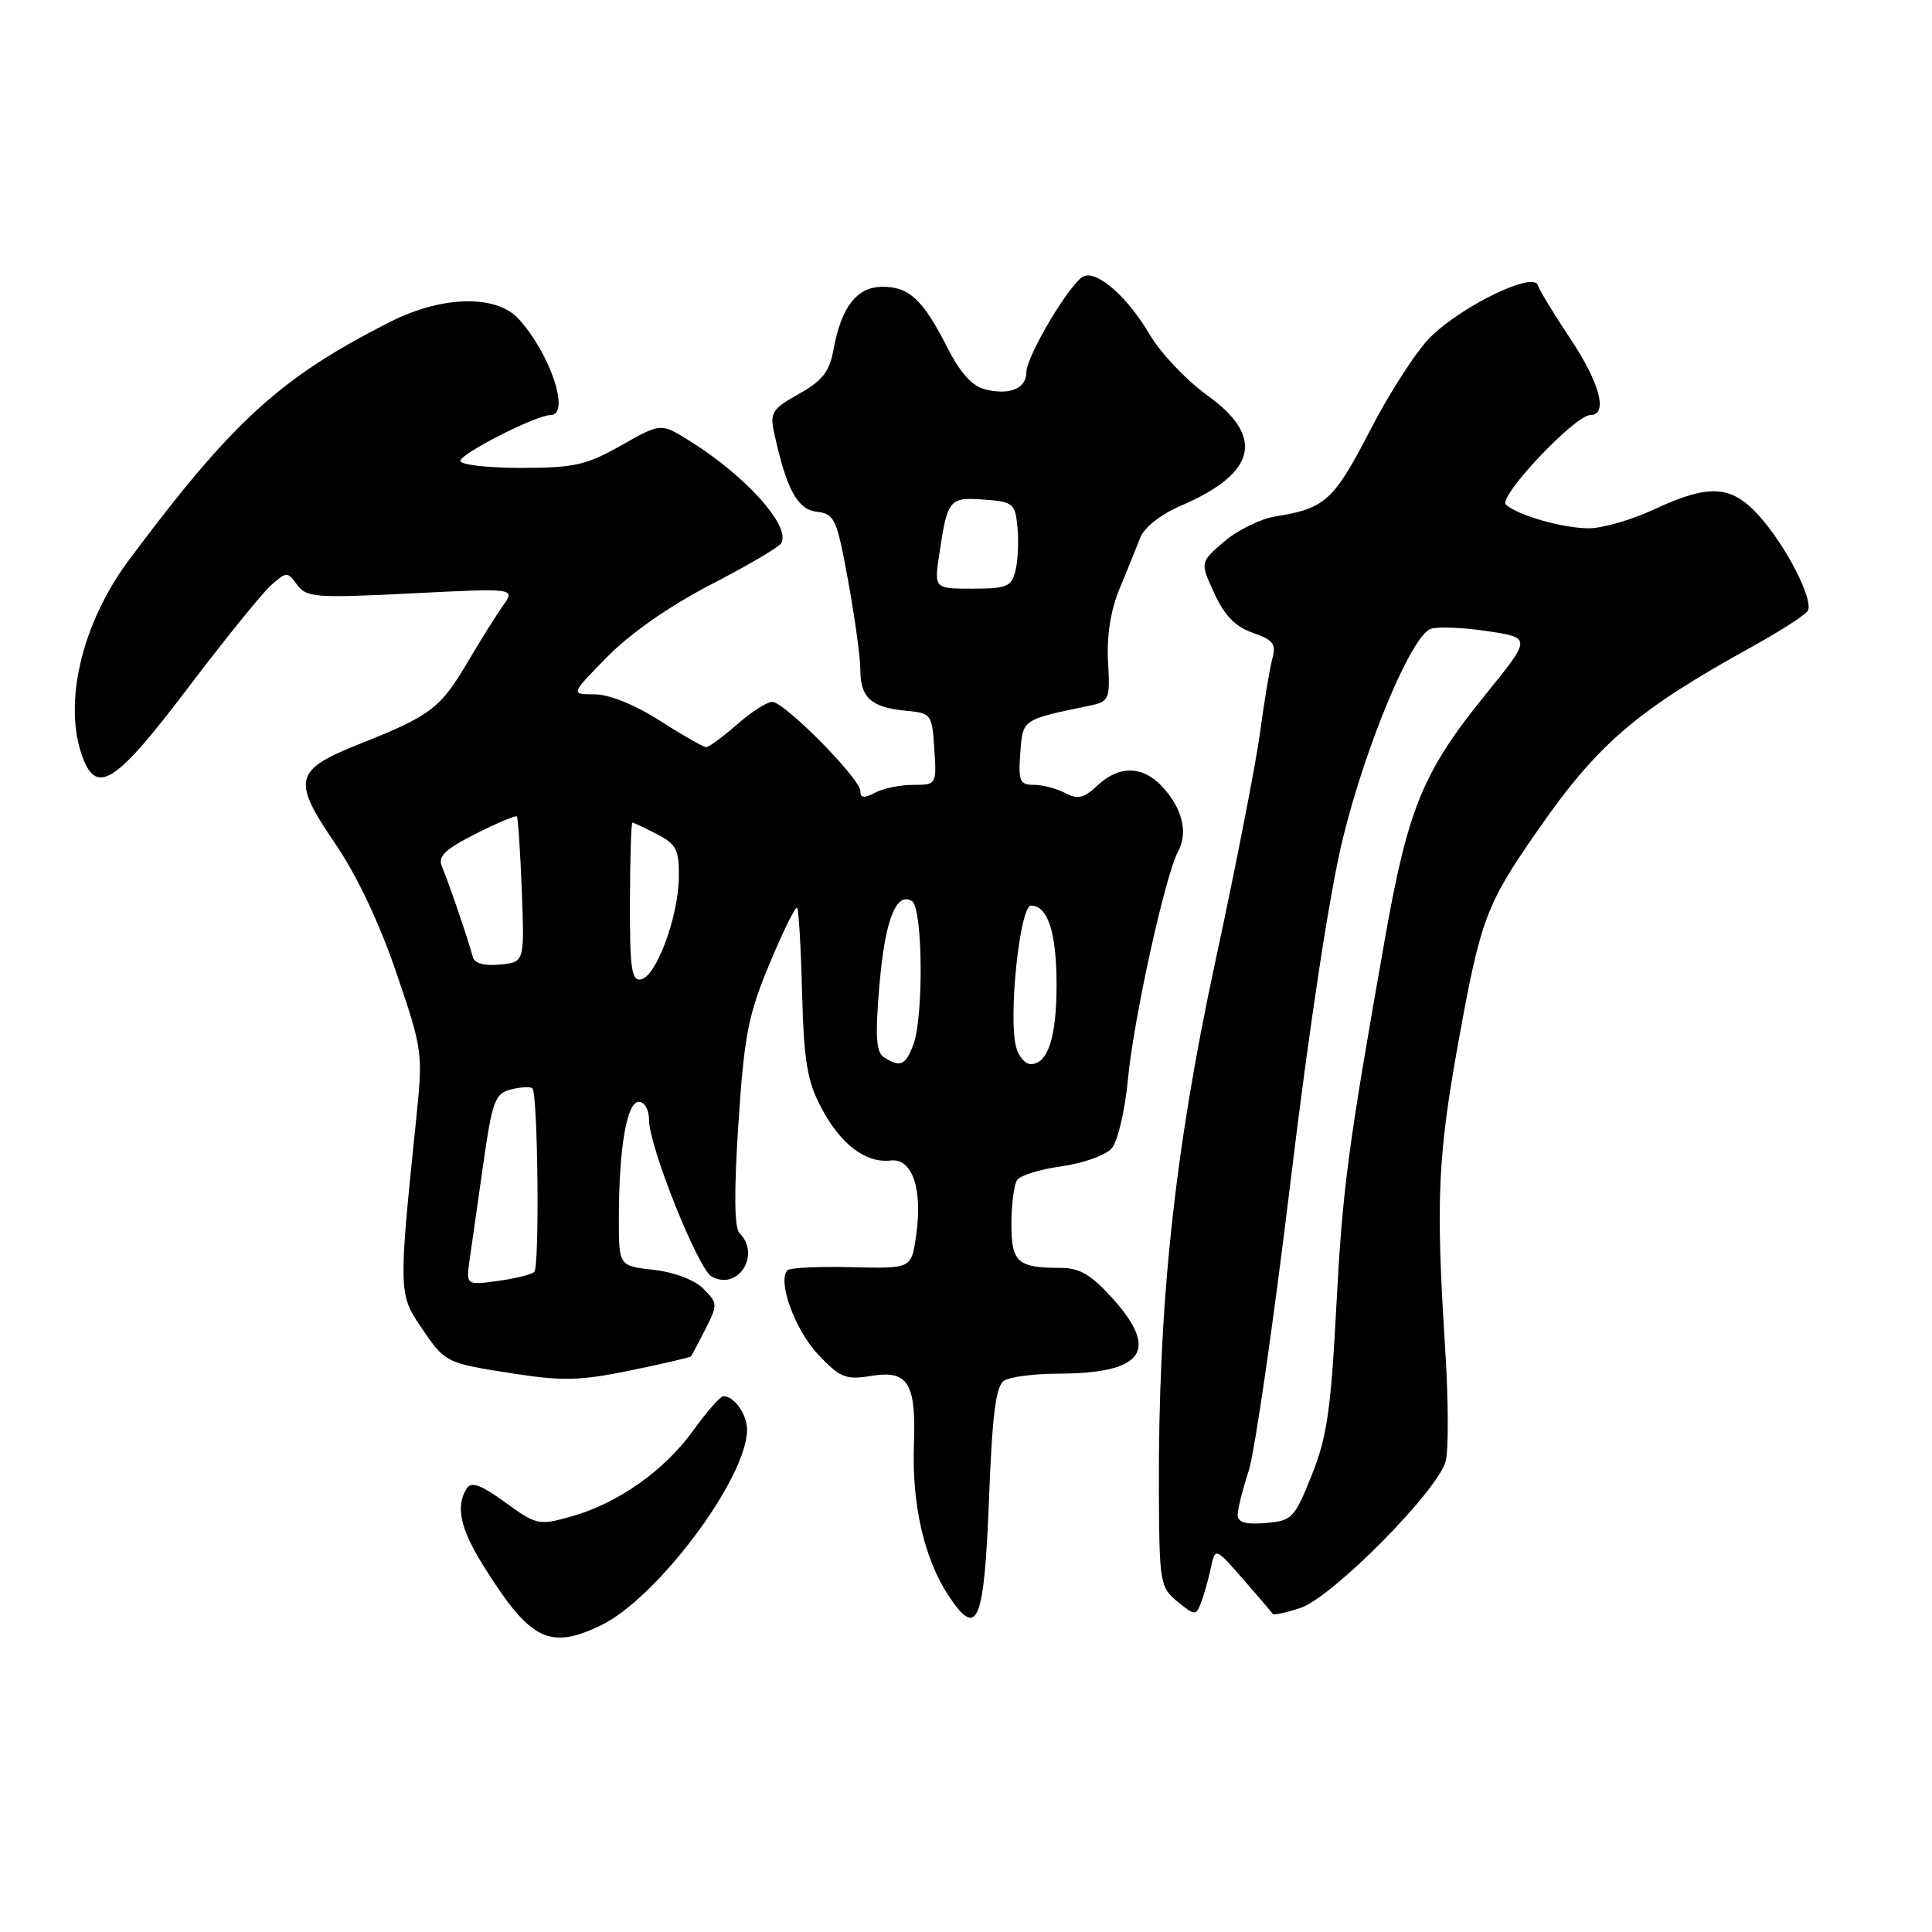 <?xml version="1.0" encoding="UTF-8" standalone="no"?>
<!DOCTYPE svg PUBLIC "-//W3C//DTD SVG 1.1//EN" "http://www.w3.org/Graphics/SVG/1.1/DTD/svg11.dtd" >
<svg xmlns="http://www.w3.org/2000/svg" xmlns:xlink="http://www.w3.org/1999/xlink" version="1.1" viewBox="0 0 256 256">
 <g >
 <path fill="currentColor"
d=" M 79.52 215.42 C 87.01 211.87 98.96 195.93 98.99 189.45 C 99.00 187.43 97.29 185.00 95.86 185.00 C 95.46 185.00 93.66 187.04 91.87 189.53 C 88.04 194.86 81.86 199.22 75.67 200.95 C 71.41 202.15 71.09 202.08 66.94 199.07 C 63.71 196.73 62.44 196.27 61.84 197.23 C 60.33 199.60 60.99 202.59 64.10 207.55 C 70.25 217.35 72.76 218.63 79.52 215.42 Z  M 131.06 198.38 C 131.49 187.29 131.96 183.64 133.06 182.94 C 133.85 182.44 137.06 182.02 140.18 182.02 C 151.54 181.98 153.69 178.99 147.38 172.00 C 144.55 168.87 143.05 168.00 140.47 168.00 C 134.82 168.00 134.00 167.25 134.02 162.14 C 134.02 159.59 134.36 156.99 134.77 156.37 C 135.17 155.75 137.83 154.93 140.67 154.54 C 143.51 154.15 146.49 153.08 147.30 152.17 C 148.11 151.24 149.06 147.18 149.46 143.00 C 150.22 134.94 154.39 116.01 156.12 112.78 C 157.45 110.29 156.66 107.09 154.00 104.23 C 151.40 101.44 148.28 101.39 145.41 104.09 C 143.62 105.77 142.80 105.96 141.16 105.09 C 140.04 104.49 138.18 104.00 137.01 104.00 C 135.13 104.00 134.92 103.51 135.19 99.78 C 135.52 95.28 135.40 95.37 144.31 93.52 C 147.00 92.96 147.10 92.73 146.82 87.65 C 146.63 84.20 147.17 80.82 148.38 77.93 C 149.39 75.49 150.62 72.47 151.10 71.22 C 151.62 69.89 153.84 68.14 156.43 67.03 C 166.49 62.72 167.65 57.90 159.98 52.39 C 157.22 50.40 153.80 46.80 152.38 44.39 C 149.47 39.43 145.49 35.88 143.63 36.59 C 141.94 37.24 136.00 47.16 136.00 49.33 C 136.00 51.49 133.77 52.41 130.51 51.59 C 128.83 51.17 127.21 49.38 125.55 46.09 C 122.32 39.73 120.49 38.00 116.95 38.00 C 113.56 38.00 111.49 40.63 110.46 46.25 C 109.92 49.25 108.99 50.44 105.85 52.20 C 102.29 54.20 101.99 54.69 102.59 57.42 C 104.23 64.87 105.65 67.50 108.23 67.81 C 110.59 68.09 110.88 68.73 112.38 76.95 C 113.27 81.81 114.00 87.13 114.00 88.77 C 114.00 92.43 115.45 93.74 120.00 94.17 C 123.41 94.49 123.51 94.62 123.80 99.25 C 124.11 103.97 124.09 104.00 120.99 104.00 C 119.27 104.00 117.00 104.47 115.93 105.04 C 114.50 105.80 114.00 105.75 114.00 104.82 C 114.00 103.18 103.94 93.00 102.32 93.00 C 101.63 93.00 99.53 94.35 97.65 96.00 C 95.77 97.65 93.94 99.00 93.57 99.00 C 93.20 99.00 90.44 97.42 87.43 95.50 C 84.11 93.37 80.71 92.00 78.77 92.00 C 75.58 92.00 75.58 92.00 80.52 86.98 C 83.55 83.90 88.82 80.23 94.19 77.46 C 98.99 74.98 103.18 72.52 103.50 72.00 C 104.88 69.77 98.76 62.97 91.16 58.28 C 87.56 56.06 87.56 56.06 82.29 59.03 C 77.67 61.64 76.06 62.00 69.02 62.00 C 64.61 62.00 61.00 61.58 61.00 61.07 C 61.00 60.11 71.05 55.00 72.94 55.00 C 75.63 55.00 72.94 46.87 68.71 42.25 C 65.74 39.01 58.57 39.17 51.72 42.64 C 37.14 50.03 30.84 55.77 17.09 74.20 C 10.79 82.64 8.29 93.37 10.98 100.43 C 12.86 105.38 15.42 103.68 24.83 91.25 C 29.73 84.79 34.70 78.64 35.88 77.58 C 37.96 75.73 38.08 75.72 39.37 77.49 C 40.60 79.17 41.83 79.26 54.50 78.63 C 68.29 77.93 68.29 77.93 66.67 80.22 C 65.78 81.47 63.65 84.88 61.93 87.79 C 58.36 93.84 57.04 94.84 47.79 98.52 C 38.94 102.03 38.62 103.29 44.42 111.79 C 47.30 116.02 50.30 122.35 52.53 128.93 C 56.05 139.29 56.07 139.43 55.08 148.93 C 52.83 170.73 52.84 171.49 55.67 175.68 C 59.01 180.62 58.96 180.59 68.01 182.00 C 74.55 183.02 76.93 182.95 83.55 181.59 C 87.85 180.70 91.45 179.86 91.56 179.73 C 91.66 179.61 92.52 177.98 93.47 176.12 C 95.12 172.87 95.11 172.67 93.20 170.76 C 92.05 169.60 89.31 168.56 86.61 168.26 C 82.00 167.74 82.00 167.74 82.00 161.51 C 82.00 152.17 83.05 146.00 84.64 146.00 C 85.41 146.00 86.00 147.04 86.00 148.40 C 86.00 151.90 92.49 168.14 94.29 169.14 C 97.78 171.10 100.87 166.27 97.98 163.38 C 97.30 162.70 97.25 157.90 97.84 148.93 C 98.61 137.19 99.13 134.52 101.97 127.70 C 103.76 123.41 105.40 120.07 105.62 120.28 C 105.83 120.49 106.13 125.58 106.28 131.58 C 106.52 140.59 106.96 143.24 108.80 146.74 C 111.36 151.60 114.69 154.15 118.00 153.77 C 120.90 153.43 122.29 157.55 121.38 163.80 C 120.76 168.10 120.76 168.10 112.85 167.91 C 108.51 167.80 104.68 167.98 104.35 168.31 C 102.97 169.69 105.32 176.20 108.37 179.44 C 111.33 182.57 112.05 182.87 115.46 182.31 C 120.33 181.52 121.40 183.25 121.10 191.45 C 120.81 199.30 122.46 206.53 125.64 211.36 C 129.53 217.28 130.41 215.15 131.06 198.38 Z  M 160.44 207.76 C 161.03 205.03 161.03 205.03 164.73 209.26 C 166.77 211.59 168.53 213.66 168.65 213.85 C 168.77 214.04 170.41 213.69 172.29 213.07 C 176.54 211.67 190.60 197.46 191.57 193.58 C 191.95 192.05 191.92 185.33 191.49 178.65 C 190.24 158.94 190.49 153.29 193.31 137.71 C 196.21 121.74 196.92 119.85 203.77 110.00 C 211.79 98.48 216.86 94.14 232.21 85.66 C 235.89 83.62 239.19 81.50 239.53 80.95 C 240.39 79.56 236.59 72.18 233.00 68.25 C 229.36 64.26 226.45 64.11 219.15 67.51 C 216.21 68.88 212.34 70.00 210.55 70.00 C 207.09 70.00 201.13 68.30 199.54 66.86 C 198.45 65.86 208.68 55.00 210.72 55.00 C 213.11 55.00 212.01 50.77 208.09 44.90 C 205.94 41.68 203.99 38.47 203.76 37.77 C 203.16 35.98 193.87 40.45 189.61 44.59 C 187.79 46.36 184.18 51.92 181.58 56.96 C 176.72 66.37 175.61 67.37 168.95 68.44 C 167.00 68.76 163.97 70.25 162.21 71.76 C 159.01 74.50 159.01 74.50 160.90 78.61 C 162.24 81.56 163.70 83.05 166.01 83.85 C 168.71 84.79 169.13 85.35 168.60 87.24 C 168.26 88.48 167.53 92.85 166.98 96.95 C 166.44 101.04 163.75 114.81 161.01 127.54 C 155.60 152.64 153.44 173.11 153.56 197.89 C 153.62 209.73 153.73 210.36 156.03 212.23 C 158.35 214.11 158.47 214.11 159.15 212.34 C 159.54 211.33 160.12 209.27 160.44 207.76 Z  M 62.23 166.90 C 62.50 165.03 63.31 159.33 64.04 154.22 C 65.24 145.82 65.59 144.89 67.73 144.35 C 69.03 144.03 70.30 143.96 70.55 144.22 C 71.27 144.94 71.51 167.82 70.80 168.53 C 70.45 168.88 68.27 169.42 65.96 169.73 C 61.75 170.30 61.75 170.30 62.23 166.90 Z  M 117.15 140.11 C 116.09 139.44 115.95 137.39 116.52 130.66 C 117.24 121.99 118.73 118.10 120.85 119.41 C 122.27 120.29 122.41 134.79 121.02 138.43 C 119.98 141.17 119.29 141.47 117.15 140.11 Z  M 134.64 138.75 C 133.58 134.77 135.14 120.00 136.61 120.00 C 138.85 120.00 140.00 123.58 140.00 130.50 C 140.00 137.45 138.85 141.00 136.58 141.00 C 135.84 141.00 134.97 139.99 134.64 138.75 Z  M 83.47 119.53 C 83.49 113.74 83.63 109.00 83.80 109.00 C 83.96 109.00 85.43 109.69 87.05 110.53 C 89.63 111.86 89.99 112.58 89.95 116.28 C 89.88 121.51 86.96 129.38 84.95 129.77 C 83.68 130.02 83.45 128.38 83.47 119.53 Z  M 62.65 126.81 C 62.17 124.90 59.40 116.78 58.56 114.81 C 57.99 113.48 58.95 112.55 63.02 110.49 C 65.87 109.05 68.33 108.01 68.49 108.18 C 68.64 108.36 68.94 112.78 69.14 118.00 C 69.50 127.50 69.50 127.50 66.24 127.81 C 64.17 128.01 62.87 127.65 62.65 126.81 Z  M 124.47 73.37 C 125.55 66.13 125.78 65.86 130.38 66.20 C 134.26 66.48 134.52 66.70 134.82 69.89 C 135.00 71.75 134.88 74.34 134.55 75.64 C 134.03 77.73 133.39 78.00 128.87 78.00 C 123.77 78.00 123.77 78.00 124.47 73.37 Z  M 164.00 200.74 C 164.00 199.98 164.65 197.36 165.45 194.93 C 166.25 192.49 168.75 175.20 171.01 156.50 C 173.57 135.36 176.20 118.15 177.96 111.00 C 181.02 98.60 187.00 84.32 189.55 83.34 C 190.42 83.01 193.78 83.13 197.03 83.62 C 202.94 84.50 202.94 84.50 196.86 92.00 C 188.53 102.29 186.57 107.05 183.49 124.50 C 178.54 152.52 177.89 157.49 177.05 173.50 C 176.35 186.81 175.81 190.51 173.80 195.50 C 171.52 201.18 171.20 201.52 167.70 201.81 C 165.07 202.03 164.00 201.72 164.00 200.74 Z "/>
</g>
</svg>